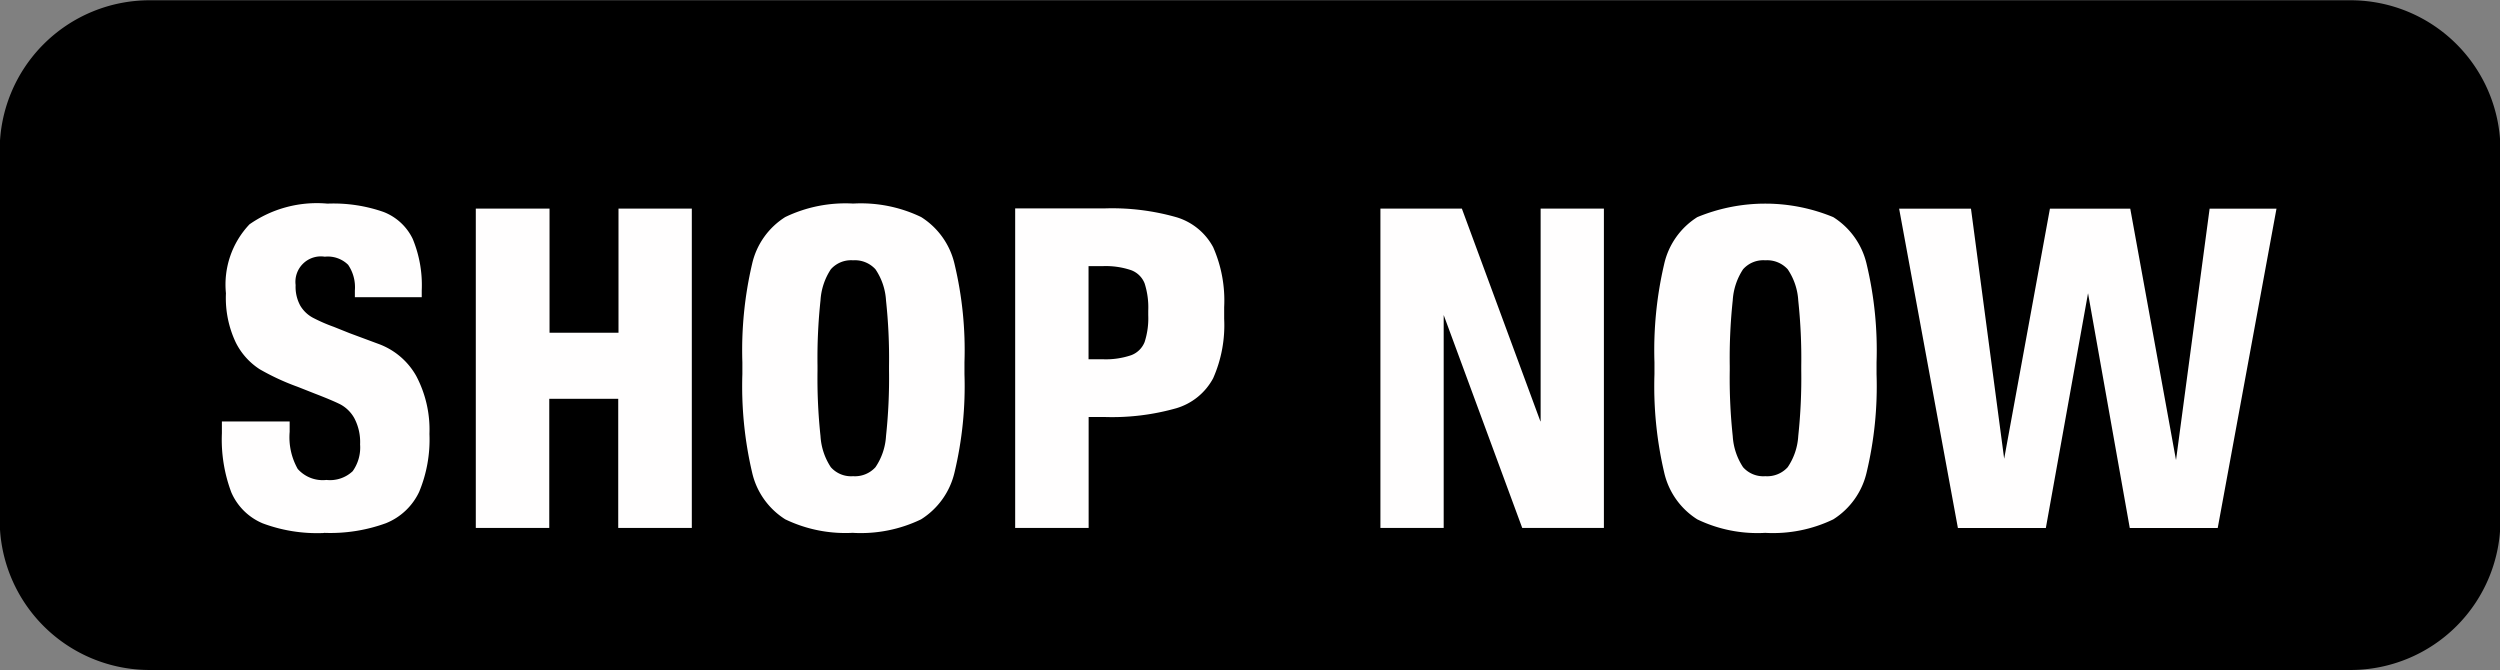 <svg id="CTA" xmlns="http://www.w3.org/2000/svg" width="83.375" height="22.344" viewBox="0 0 83.375 22.344">
  <rect x="0" y="0" width="83.375" height="22.344" fill="#808080" stroke="none"/>
<defs>
    <style>
      .cls-1, .cls-2 {
        fill-rule: evenodd;
      }

      .cls-2 {
        fill: #fffefe;
      }
    </style>
  </defs>
  <path id="Rounded_Rectangle_1" data-name="Rounded Rectangle 1" class="cls-1" d="M7.584,418.665h73.4a5,5,0,0,1,5,5V436a5,5,0,0,1-5,5H7.584a5,5,0,0,1-5-5V423.665A5,5,0,0,1,7.584,418.665Z" transform="translate(-2.594 -418.656)"/>
  <path id="SHOP_NOW" data-name="SHOP NOW" class="cls-2" d="M13.4,436.427a5.417,5.417,0,0,0,2.065-.322,2.079,2.079,0,0,0,1.107-1.043,4.54,4.54,0,0,0,.344-1.935,3.83,3.83,0,0,0-.442-1.935,2.379,2.379,0,0,0-1.272-1.072l-0.95-.353-0.524-.21a5.454,5.454,0,0,1-.718-0.315,1.087,1.087,0,0,1-.4-0.39,1.305,1.305,0,0,1-.157-0.69,0.848,0.848,0,0,1,.973-0.945,0.964,0.964,0,0,1,.778.27,1.328,1.328,0,0,1,.225.855v0.225h2.23v-0.225a4.034,4.034,0,0,0-.3-1.717,1.8,1.8,0,0,0-.973-0.9,5.053,5.053,0,0,0-1.871-.278,3.918,3.918,0,0,0-2.6.69,2.919,2.919,0,0,0-.786,2.3,3.463,3.463,0,0,0,.329,1.643,2.261,2.261,0,0,0,.8.892,7.911,7.911,0,0,0,1.265.585l0.569,0.225q0.584,0.225.853,0.36a1.162,1.162,0,0,1,.464.458,1.7,1.7,0,0,1,.194.877,1.362,1.362,0,0,1-.247.893,1.1,1.1,0,0,1-.875.292,1.113,1.113,0,0,1-.958-0.367,2.154,2.154,0,0,1-.269-1.238v-0.345h-2.26v0.39a5.007,5.007,0,0,0,.314,1.973,1.967,1.967,0,0,0,1.048,1.035,5.183,5.183,0,0,0,2.035.322h0Zm7.512-.165v-4.305h2.3v4.305h2.454v-10.65H23.221v4.14h-2.3v-4.14H18.462v10.65h2.454Zm10.131,0.165a4.629,4.629,0,0,0,2.267-.45A2.525,2.525,0,0,0,34.43,434.4a12.346,12.346,0,0,0,.329-3.27v-0.39a12.351,12.351,0,0,0-.329-3.27,2.525,2.525,0,0,0-1.115-1.575,4.629,4.629,0,0,0-2.267-.45,4.629,4.629,0,0,0-2.267.45,2.5,2.5,0,0,0-1.107,1.575,12.609,12.609,0,0,0-.322,3.27v0.39a12.6,12.6,0,0,0,.322,3.27,2.5,2.5,0,0,0,1.107,1.575,4.629,4.629,0,0,0,2.267.45h0Zm0-1.89a0.9,0.9,0,0,1-.741-0.3,2.107,2.107,0,0,1-.344-1.035,18.09,18.09,0,0,1-.1-2.19v-0.15a18.113,18.113,0,0,1,.1-2.19,2.115,2.115,0,0,1,.344-1.035,0.9,0.9,0,0,1,.741-0.3,0.926,0.926,0,0,1,.748.3,2.072,2.072,0,0,1,.352,1.043,18.159,18.159,0,0,1,.1,2.182v0.15a18.178,18.178,0,0,1-.1,2.183,2.064,2.064,0,0,1-.352,1.042,0.923,0.923,0,0,1-.748.3h0Zm5.4,1.725H38.9v-3.7h0.509a7.831,7.831,0,0,0,2.417-.292,2.054,2.054,0,0,0,1.227-1,4.363,4.363,0,0,0,.367-1.98V428.9a4.407,4.407,0,0,0-.367-2,2.056,2.056,0,0,0-1.227-1,7.827,7.827,0,0,0-2.417-.293H36.45v10.65Zm2.454-5.625v-3.105h0.464a2.635,2.635,0,0,1,.958.135,0.771,0.771,0,0,1,.449.443,2.631,2.631,0,0,1,.12.907v0.15a2.576,2.576,0,0,1-.12.893,0.77,0.77,0,0,1-.449.442,2.635,2.635,0,0,1-.958.135H38.9Zm15.069,2.07-2.619-7.095H48.631v10.65h2.11v-7.1l2.619,7.1h2.724v-10.65h-2.11v7.095Zm7.5,3.72a4.628,4.628,0,0,0,2.267-.45,2.524,2.524,0,0,0,1.115-1.575,12.341,12.341,0,0,0,.329-3.27v-0.39a12.346,12.346,0,0,0-.329-3.27,2.524,2.524,0,0,0-1.115-1.575,5.936,5.936,0,0,0-4.534,0,2.5,2.5,0,0,0-1.107,1.575,12.613,12.613,0,0,0-.322,3.27v0.39a12.608,12.608,0,0,0,.322,3.27,2.5,2.5,0,0,0,1.107,1.575,4.629,4.629,0,0,0,2.267.45h0Zm0-1.89a0.9,0.9,0,0,1-.741-0.3,2.106,2.106,0,0,1-.344-1.035,18.086,18.086,0,0,1-.1-2.19v-0.15a18.109,18.109,0,0,1,.1-2.19,2.114,2.114,0,0,1,.344-1.035,0.9,0.9,0,0,1,.741-0.3,0.927,0.927,0,0,1,.748.3,2.073,2.073,0,0,1,.352,1.043,18.184,18.184,0,0,1,.1,2.182v0.15a18.2,18.2,0,0,1-.1,2.183,2.065,2.065,0,0,1-.352,1.042,0.923,0.923,0,0,1-.748.3h0ZM75.164,434l-1.526-8.385H70.959l-1.526,8.34-1.107-8.34H65.93l1.96,10.65h2.933l1.407-7.83,1.392,7.83h2.933l1.96-10.65h-2.23Z" transform="translate(-2.594 -418.656)"/>
</svg>
